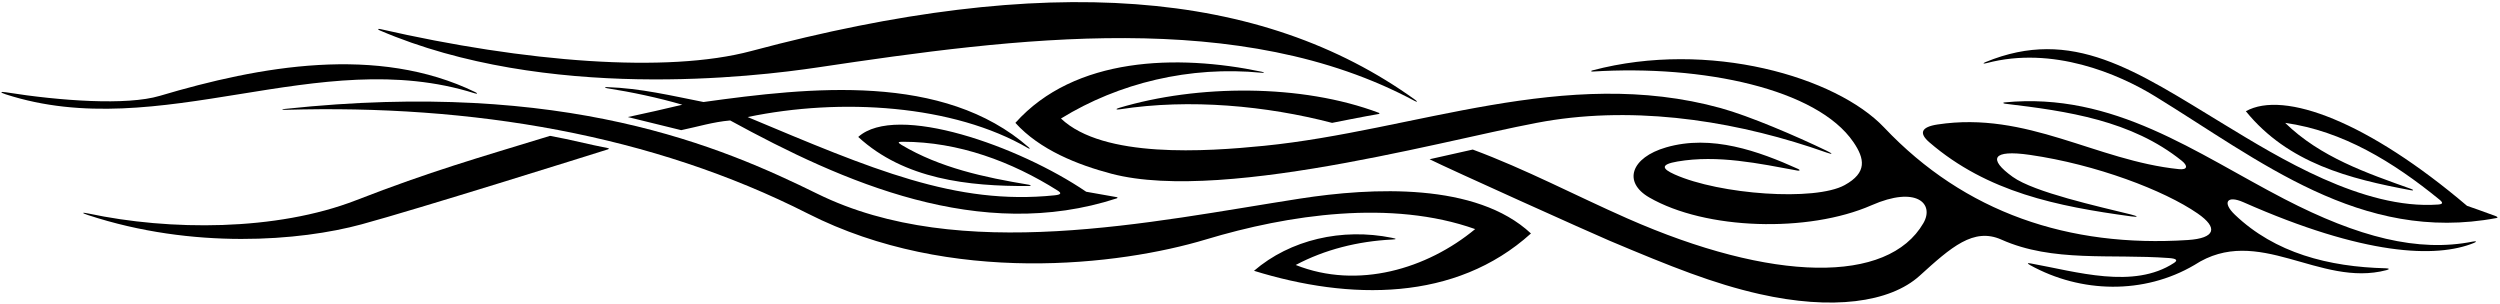 <?xml version="1.0" encoding="UTF-8"?>
<svg xmlns="http://www.w3.org/2000/svg" xmlns:xlink="http://www.w3.org/1999/xlink" width="567pt" height="69pt" viewBox="0 0 567 69" version="1.1">
<g id="surface1">
<path style=" stroke:none;fill-rule:nonzero;fill:rgb(0%,0%,0%);fill-opacity:1;" d="M 86.117 6.891 C 123.965 23.113 171.148 17.426 185.504 15.281 C 230.309 8.594 281.414 1.727 320.84 22.891 C 321.457 23.223 321.539 23.055 320.98 22.652 C 285.984 -2.57 237.172 -6.289 170.363 11.578 C 151.301 16.676 119.141 14.117 86.258 6.594 C 85.68 6.465 85.59 6.664 86.117 6.891 "/>
<path style=" stroke:none;fill-rule:nonzero;fill:rgb(0%,0%,0%);fill-opacity:1;" d="M 566 49 C 564.164 48.289 559.52 46.68 559.52 46.68 C 537.203 27.711 518.039 20.379 509.359 25.227 C 518.953 37.035 532.891 40.559 546.82 43.156 C 547.422 43.27 547.449 43.066 546.859 42.855 C 536.73 39.234 526.273 35.664 518.27 27.867 C 531.32 29.703 542.785 36.719 553.285 45.285 C 554.141 45.984 554.059 46.309 552.938 46.391 C 535.938 47.602 516.617 35.609 504.527 28.27 C 484.312 16 470.008 5.957 450.289 14.094 C 449.613 14.371 449.797 14.52 450.547 14.32 C 465.559 10.328 480.531 16.801 488.652 21.77 C 512.383 36.285 535.41 55.242 566.188 49.453 C 566.523 49.391 566.562 49.219 566 49 "/>
<path style=" stroke:none;fill-rule:nonzero;fill:rgb(0%,0%,0%);fill-opacity:1;" d="M 560.82 54.793 C 548.473 57.266 534.879 53.824 518.117 45.145 C 498.086 34.77 479.453 20.793 454.629 23.223 C 454.211 23.262 454.281 23.465 454.738 23.52 C 468.941 25.207 483.434 27.309 494.836 36.473 C 496.195 37.562 496.219 38.574 494.176 38.363 C 475.355 36.434 459.762 25.148 439.441 28.23 C 435.684 28.801 435.176 30.211 437.594 32.289 C 450.754 43.617 466.605 46.793 483.312 49.07 C 485.082 49.312 484.992 49.062 483.238 48.629 C 476.047 46.848 461.355 43.617 456.48 40.113 C 450.824 36.051 451.801 33.887 460.367 35.125 C 475.398 37.297 490.812 43.156 498.43 48.418 C 503.156 51.684 502.445 54.031 496.191 54.438 C 469.262 56.184 445.629 48.262 427.324 28.918 C 416.48 17.457 387.57 8.965 361.176 15.961 C 360.738 16.074 360.789 16.254 361.246 16.227 C 386.297 14.664 412.113 20.172 420.352 32.223 C 422.934 36.004 423.504 39.156 418.371 41.98 C 411.621 45.691 390.031 44.133 379.812 39.566 C 376.922 38.273 376.516 37.305 380.449 36.629 C 389.609 35.059 398.953 37.09 407.676 38.691 C 408.203 38.789 408.312 38.543 407.836 38.328 C 398.809 34.254 388.168 30.441 377.887 33.422 C 369.898 35.738 368.016 41.297 374.047 44.781 C 386.781 52.141 410.074 52.859 424.473 46.547 C 434.66 42.078 438.781 46.195 436.223 50.609 C 428.191 64.469 402.008 64.059 369.051 49.527 C 357.363 44.375 346.004 38.359 334.02 33.918 L 324.227 36.117 C 328.578 38.293 360.863 52.828 365.027 54.586 C 379.094 60.52 388.586 64.32 399.051 66.688 C 415.426 70.387 428.621 68.668 435.395 62.523 C 442.523 56.051 447.617 51.531 453.922 54.344 C 465.562 59.543 478.738 57.547 491.938 58.523 C 493.562 58.641 494.031 59 493.066 59.633 C 483.883 65.652 470.953 61.617 460.637 59.758 C 459.836 59.613 459.645 59.695 460.434 60.133 C 471.93 66.504 486.27 66.828 497.699 60.098 C 512.129 50.691 526.043 65.281 541.254 61.266 C 542.008 61.066 541.926 60.863 541.059 60.844 C 528.145 60.527 515.973 57.395 506.867 48.695 C 503.961 45.922 505.066 44.211 508.816 45.867 C 536.184 57.969 552.535 58.609 561.109 55.09 C 561.809 54.801 561.629 54.633 560.82 54.793 "/>
<path style=" stroke:none;fill-rule:nonzero;fill:rgb(0%,0%,0%);fill-opacity:1;" d="M 352.367 27.207 C 373.328 24.102 395.172 27.844 414.203 34.578 C 415.664 35.098 415.828 34.934 414.332 34.211 C 407.297 30.82 396.777 26.312 390.262 24.516 C 354.93 14.773 320.957 29.652 286.688 33.07 C 273.551 34.383 250.25 36 240.629 26.879 C 253.754 18.793 269.887 14.918 286.062 16.496 C 286.832 16.57 286.879 16.422 286.121 16.262 C 267.035 12.27 243.727 12.844 230.285 27.867 C 235.824 33.98 244.398 37.379 252.059 39.398 C 278.453 46.367 333.996 29.926 352.367 27.207 "/>
<path style=" stroke:none;fill-rule:nonzero;fill:rgb(0%,0%,0%);fill-opacity:1;" d="M 107.617 21.152 C 108.281 21.363 108.41 21.191 107.801 20.898 C 85.613 10.121 58.938 14.984 36.23 21.742 C 28.742 23.973 13.543 22.875 1.367 20.934 C -0.035 20.715 -0.023 20.965 1.289 21.391 C 36.371 32.762 72.188 9.996 107.617 21.152 "/>
<path style=" stroke:none;fill-rule:nonzero;fill:rgb(0%,0%,0%);fill-opacity:1;" d="M 154.496 29.52 C 158.238 28.746 161.758 27.648 165.605 27.32 C 191.277 41.352 222.309 55.102 253.305 44.98 C 253.48 44.926 253.508 44.754 253.309 44.719 C 251.172 44.34 246.348 43.488 246.348 43.488 C 231.145 33.145 203.305 23.289 194.645 31.059 C 205.102 40.668 219.613 42.27 233.312 42.188 C 233.883 42.184 233.914 41.992 233.359 41.898 C 223.238 40.23 213.184 38.055 204.488 32.879 C 203.438 32.254 203.715 32.152 204.812 32.152 C 217.406 32.156 229.484 36.668 239.859 43.211 C 240.719 43.75 240.805 44.133 239.188 44.297 C 216.762 46.613 197.859 38.398 169.566 26.547 C 190.684 22.133 216.234 23.727 233.191 33.617 C 233.547 33.824 233.66 33.711 233.363 33.453 C 213.961 16.422 183.719 19.781 159.559 23.137 C 152.34 21.715 145.309 20.012 137.688 19.758 C 137.062 19.738 137.055 19.91 137.688 20.012 C 143.273 20.883 149.316 22.168 154.75 23.75 C 150.891 24.691 146.465 25.668 142.395 26.547 L 154.496 29.52 "/>
<path style=" stroke:none;fill-rule:nonzero;fill:rgb(0%,0%,0%);fill-opacity:1;" d="M 253.762 24.48 C 252.965 24.719 253.09 24.93 253.934 24.797 C 269.875 22.32 287.285 24.004 302.117 27.867 C 302.117 27.867 309.992 26.289 312.695 25.855 C 312.906 25.824 312.902 25.652 312.738 25.594 C 295.23 18.984 271.574 19.129 253.762 24.48 "/>
<path style=" stroke:none;fill-rule:nonzero;fill:rgb(0%,0%,0%);fill-opacity:1;" d="M 294.758 45.055 C 261.195 50.273 217.75 59.871 185.395 43.957 C 163.75 33.312 128.289 17.93 64.695 24.695 C 63.754 24.793 63.793 24.941 64.75 24.91 C 107.039 23.672 147.887 30.508 183.242 48.449 C 215.551 64.848 254.027 60.172 273.473 54.316 C 292.301 48.645 315.586 45.215 334.566 51.957 C 323.676 60.98 307.945 65.707 293.867 60.098 C 300.48 56.586 307.965 54.723 315.688 54.328 C 316.812 54.27 316.812 54.164 315.688 53.934 C 304.371 51.641 292.625 54.359 284.406 61.418 C 306.078 68.129 330.059 68.457 347.219 52.949 C 334.809 41.359 311.305 42.484 294.758 45.055 "/>
<path style=" stroke:none;fill-rule:nonzero;fill:rgb(0%,0%,0%);fill-opacity:1;" d="M 124.75 30.812 C 108.102 35.914 97.793 38.801 80.777 45.41 C 62.633 52.461 38.371 52.328 20.102 48.434 C 18.52 48.098 18.438 48.277 19.934 48.77 C 43.777 56.625 68.074 54.668 82 50.879 C 94.789 47.402 132.801 35.469 137.875 33.875 C 138.242 33.762 138.066 33.629 137.883 33.594 C 133.398 32.734 129.617 31.699 124.75 30.812 "/>
</g>
</svg>
